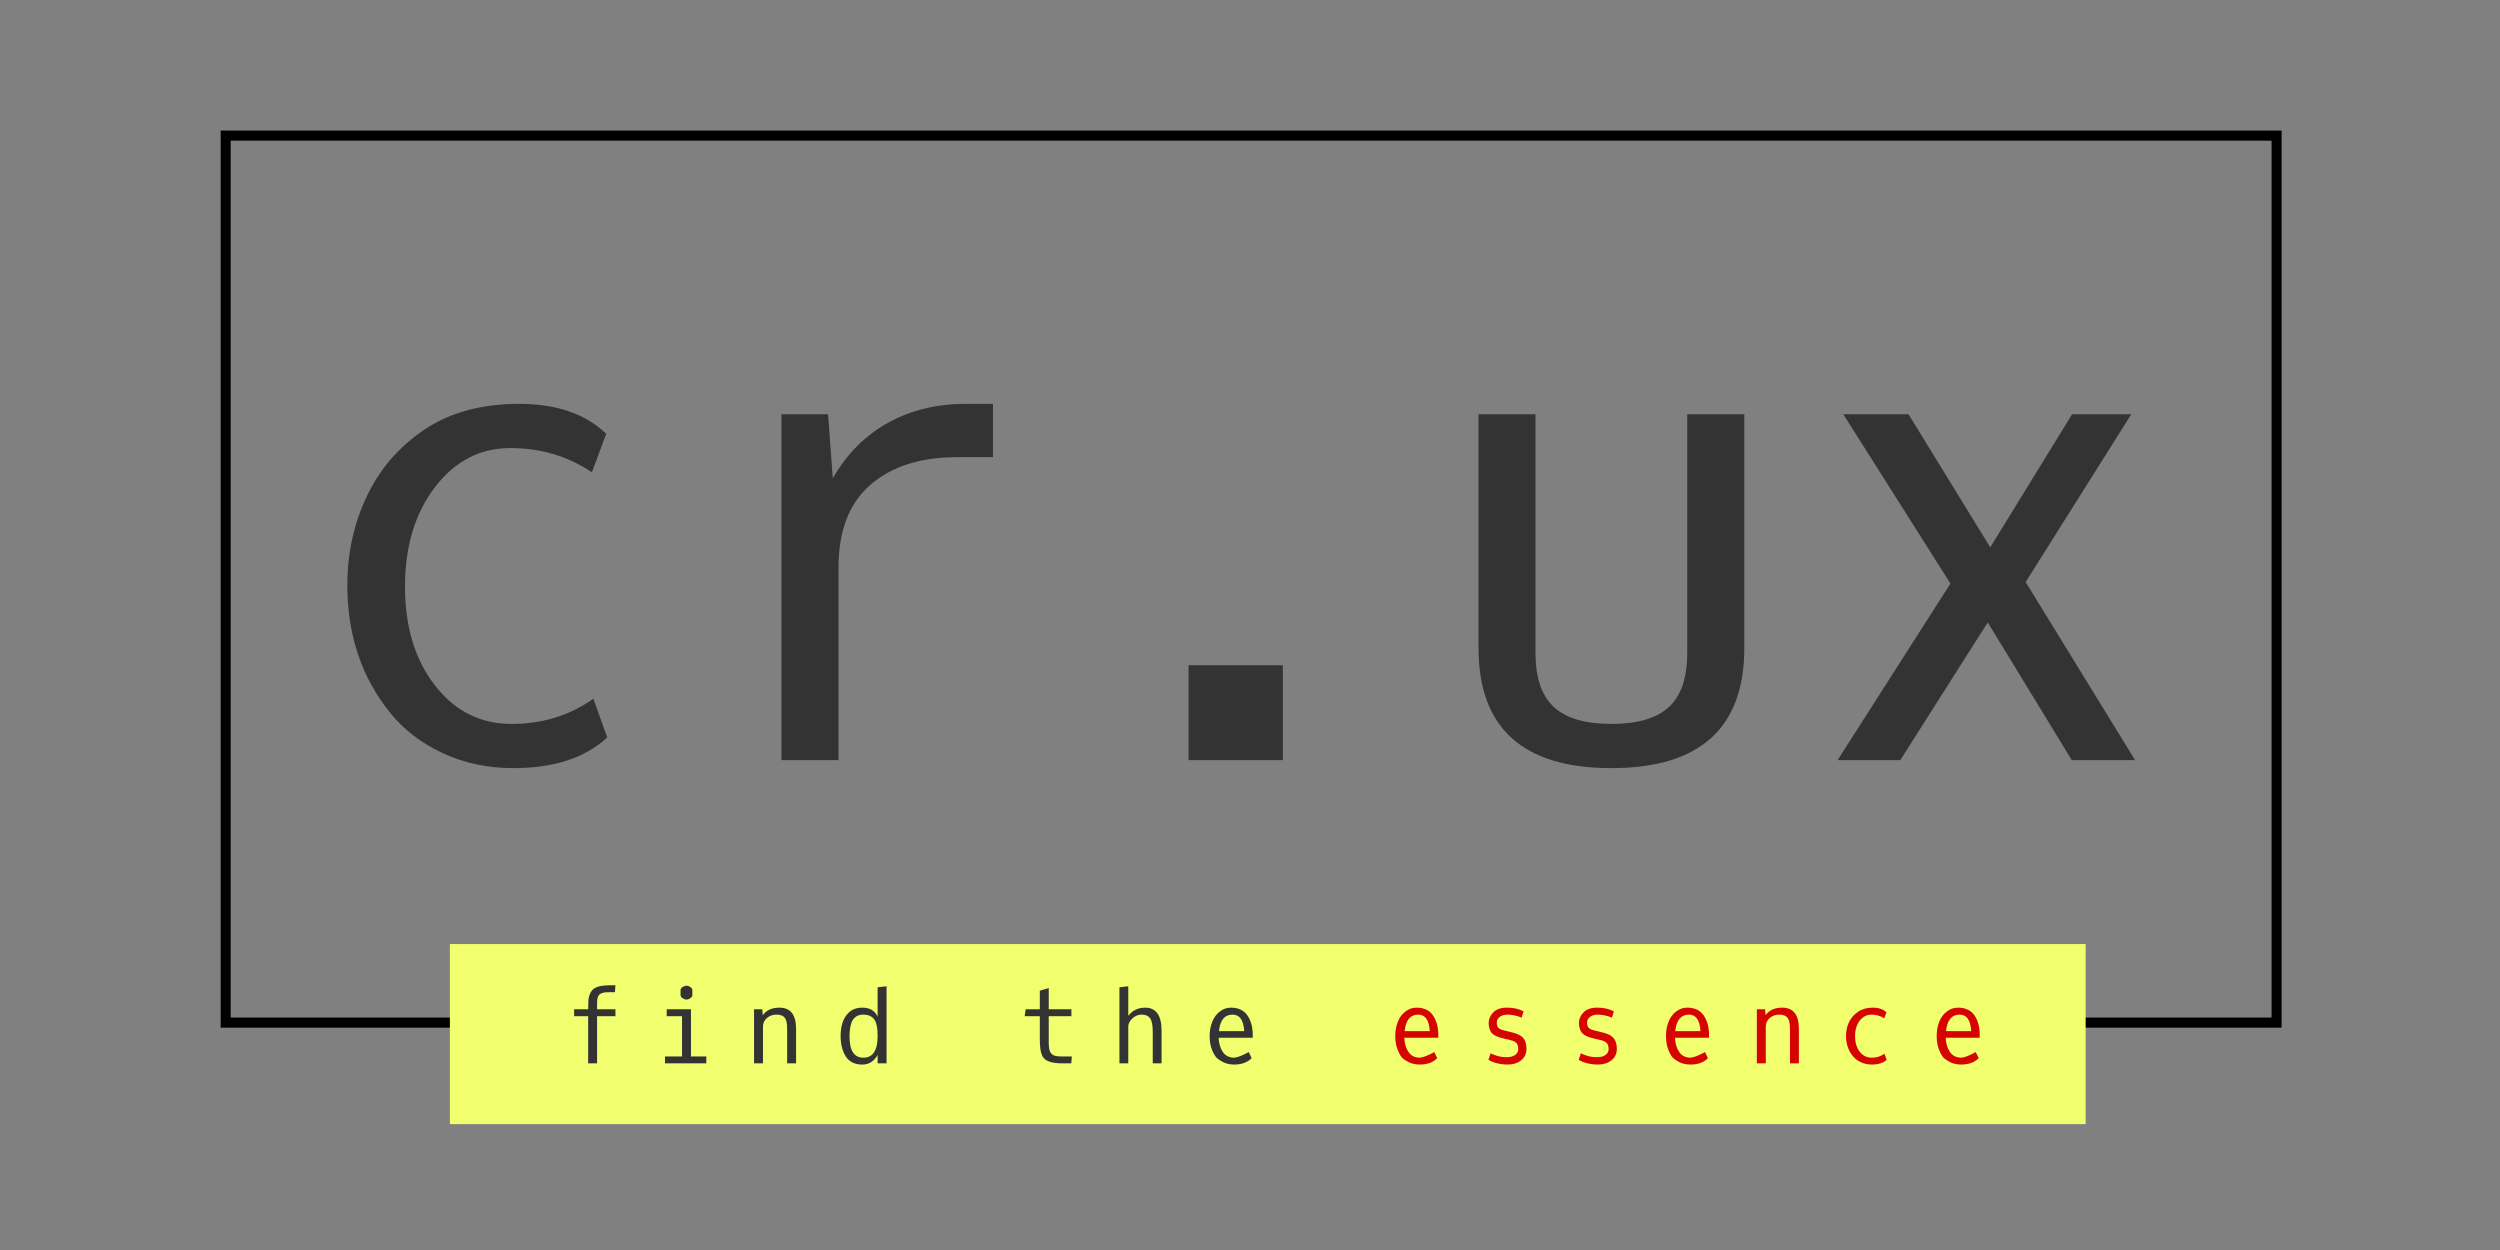 <?xml version="1.0" encoding="utf-8"?>
<svg viewBox="0 0 250 125" width="250px" height="125px" xmlns="http://www.w3.org/2000/svg">
  <rect x="0" y="0" width="250" height="125" fill="#808080" stroke="none"/>
  <defs/>
  <g transform="matrix(1.003, 0, 0, 1.009, -125.636, -77.717)" style="">
    <title>cr.ux logo</title>
    <rect x="147.76" y="90.464" width="204.479" height="87.908" style="stroke: rgb(0, 0, 0); fill: none;">
      <title>outer-container</title>
    </rect>
    <rect y="170.587" width="163.088" height="17.847" style="fill: rgb(241, 255, 110);" x="170.113">
      <title>cut-out-highlight</title>
    </rect>
    <path d="M 185.8 150.11 Q 182.52 153.15 176.45 153.15 Q 172.58 153.15 169.39 151.66 Q 166.2 150.18 164.17 147.68 Q 159.89 142.43 159.89 135.02 Q 159.89 130.24 161.85 126.18 Q 163.8 122.11 167.61 119.58 Q 171.42 117.05 177.02 117.05 Q 182.61 117.05 185.7 120.02 L 184.27 123.83 Q 180.67 121.43 176.14 121.43 Q 171.61 121.43 168.63 125.3 Q 165.64 129.18 165.64 135.16 Q 165.64 141.15 168.63 144.96 Q 171.61 148.77 176.25 148.77 Q 180.89 148.77 184.42 146.27 Z M 208.86 152.36 L 203.17 152.36 L 203.17 118.08 L 207.82 118.08 L 208.29 124.43 Q 210.39 120.8 213.79 118.93 Q 217.2 117.05 221.51 117.05 L 224.26 117.05 L 224.26 122.33 L 220.7 122.33 Q 215.23 122.33 212.04 125.07 Q 208.86 127.8 208.86 133.3 Z M 253.16 152.36 L 243.76 152.36 L 243.76 142.96 L 253.16 142.96 Z M 299.17 141.24 Q 299.17 153.15 285.92 153.15 Q 272.67 153.15 272.67 141.24 L 272.67 118.08 L 278.35 118.08 L 278.35 141.74 Q 278.35 145.4 280.17 147.08 Q 281.98 148.77 285.92 148.77 Q 289.85 148.77 291.67 147.08 Q 293.48 145.4 293.48 141.74 L 293.48 118.08 L 299.17 118.08 Z M 309.04 118.08 L 315.54 118.08 L 323.69 131.27 L 331.85 118.08 L 337.75 118.08 L 327.22 134.71 L 338.13 152.36 L 331.82 152.36 L 323.44 138.71 L 314.72 152.36 L 308.47 152.36 L 319.72 134.86 Z" style="fill: rgb(51, 51, 51); text-transform: lowercase;"/>
    <path d="M 184.79 182.41 L 183.9 182.41 L 183.9 177.74 L 182.5 177.74 L 182.5 177.05 L 183.9 177.05 Q 183.9 176.07 183.98 175.81 Q 184.13 175.3 184.38 175.08 Q 184.85 174.67 186.1 174.67 L 186.62 174.67 L 186.57 175.36 L 186.08 175.36 Q 185.7 175.36 185.49 175.39 Q 185.27 175.42 185.09 175.54 Q 184.79 175.73 184.79 176.41 L 184.79 177.05 L 186.62 177.05 L 186.62 177.74 L 184.79 177.74 Z M 193.11 175.64 L 193.11 175.16 Q 193.11 174.98 193.31 174.85 Q 193.51 174.72 193.7 174.72 Q 193.9 174.72 194.09 174.85 Q 194.29 174.98 194.29 175.16 L 194.29 175.64 Q 194.29 175.82 194.09 175.95 Q 193.9 176.09 193.7 176.09 Q 193.51 176.09 193.31 175.95 Q 193.11 175.82 193.11 175.64 Z M 191.73 177.74 L 191.73 177.05 L 194.15 177.05 L 194.15 181.73 L 195.68 181.73 L 195.68 182.41 L 191.56 182.41 L 191.56 181.73 L 193.26 181.73 L 193.26 177.74 Z M 202.97 176.89 Q 204.63 176.89 204.63 179 L 204.63 182.41 L 203.74 182.41 L 203.74 179.11 Q 203.74 178.54 203.68 178.3 Q 203.63 178.06 203.51 177.9 Q 203.26 177.58 202.69 177.58 Q 202.12 177.58 201.73 177.91 Q 201.33 178.24 201.33 178.79 L 201.33 182.41 L 200.44 182.41 L 200.44 177.05 L 201.26 177.05 L 201.31 177.64 Q 201.84 176.89 202.97 176.89 Z M 212.76 179.7 Q 212.76 178.45 212.39 178.01 Q 212.02 177.58 211.34 177.58 Q 210.39 177.58 210.11 178.51 Q 209.96 179.03 209.96 179.75 Q 209.96 181.85 211.34 181.85 Q 212.76 181.85 212.76 179.7 Z M 212.76 177.79 L 212.76 174.87 L 213.65 174.77 L 213.65 182.41 L 212.76 182.41 L 212.76 181.58 Q 212.22 182.53 211.23 182.53 Q 210.1 182.53 209.58 181.72 Q 209.07 180.91 209.07 179.69 Q 209.07 178.21 209.82 177.44 Q 210.35 176.89 211.24 176.89 Q 211.84 176.89 212.22 177.14 Q 212.6 177.39 212.76 177.79 Z M 229.82 177.74 L 229.82 180.25 Q 229.82 180.72 229.87 180.99 Q 229.93 181.27 230.08 181.44 Q 230.23 181.61 230.48 181.67 Q 230.72 181.73 231.14 181.73 L 232.12 181.73 L 232.07 182.41 L 231.18 182.41 Q 229.79 182.41 229.33 181.9 Q 229.04 181.57 228.97 180.83 Q 228.93 180.51 228.93 180.03 L 228.93 177.74 L 227.42 177.74 L 227.52 177.05 L 228.93 177.05 L 228.93 175.21 L 229.82 174.95 L 229.82 177.05 L 232.08 177.05 L 232.08 177.74 Z M 241.07 179.18 L 241.07 182.41 L 240.19 182.41 L 240.19 179.29 Q 240.19 178.29 239.92 177.93 Q 239.65 177.58 239.11 177.58 Q 238.56 177.58 238.16 177.96 Q 237.75 178.33 237.75 178.77 L 237.75 182.41 L 236.87 182.41 L 236.87 174.87 L 237.75 174.77 L 237.75 177.7 Q 238.38 176.89 239.43 176.89 Q 241.07 176.89 241.07 179.18 Z M 246.97 182.16 Q 246.97 182.16 246.69 181.97 Q 246.41 181.79 246.13 181.15 Q 245.86 180.52 245.86 179.73 Q 245.86 178.93 246.12 178.3 Q 246.37 177.66 246.87 177.28 Q 247.37 176.89 247.97 176.89 Q 249.1 176.89 249.63 177.66 Q 250.16 178.44 250.16 179.57 L 250.16 179.87 L 246.76 179.87 Q 246.79 180.7 247.17 181.27 Q 247.56 181.85 248.32 181.85 Q 248.84 181.8 249.76 181.29 L 250.05 181.9 Q 249.41 182.53 248.31 182.53 Q 247.53 182.53 246.97 182.16 Z M 249.31 179.22 Q 249.21 177.58 248.15 177.58 Q 246.96 177.58 246.79 179.22 Z" style="fill: rgb(51, 51, 51); text-transform: lowercase;"/>
    <path d="M 265.47 182.16 Q 265.47 182.16 265.19 181.97 Q 264.91 181.79 264.64 181.15 Q 264.37 180.52 264.37 179.73 Q 264.37 178.93 264.62 178.3 Q 264.87 177.66 265.37 177.28 Q 265.87 176.89 266.47 176.89 Q 267.61 176.89 268.13 177.66 Q 268.66 178.44 268.66 179.57 L 268.66 179.87 L 265.27 179.87 Q 265.3 180.7 265.68 181.27 Q 266.06 181.85 266.83 181.85 Q 267.34 181.8 268.26 181.29 L 268.55 181.9 Q 267.92 182.53 266.82 182.53 Q 266.04 182.53 265.47 182.16 Z M 267.81 179.22 Q 267.71 177.58 266.66 177.58 Q 265.47 177.58 265.3 179.22 Z M 276.12 179.37 Q 276.82 179.54 277.14 179.91 Q 277.45 180.28 277.45 180.98 Q 277.45 181.68 276.92 182.11 Q 276.39 182.53 275.58 182.53 Q 275 182.53 274.46 182.39 Q 273.92 182.24 273.66 182.05 L 273.88 181.41 Q 274.09 181.54 274.53 181.67 Q 274.97 181.8 275.49 181.8 Q 276.01 181.8 276.32 181.58 Q 276.63 181.36 276.63 181 Q 276.63 180.64 276.48 180.43 Q 276.33 180.22 275.89 180.12 L 274.98 179.9 Q 274.19 179.7 273.93 179.33 Q 273.68 178.95 273.68 178.4 Q 273.68 177.84 274.13 177.37 Q 274.58 176.9 275.44 176.89 L 275.51 176.89 Q 276.48 176.89 277.16 177.26 L 276.97 177.88 Q 276.25 177.58 275.52 177.58 Q 275.07 177.59 274.78 177.81 Q 274.49 178.03 274.49 178.37 Q 274.49 178.7 274.63 178.87 Q 274.78 179.04 275.19 179.14 L 276.12 179.37 Z M 285.12 179.37 Q 285.82 179.54 286.14 179.91 Q 286.46 180.28 286.46 180.98 Q 286.46 181.68 285.92 182.11 Q 285.39 182.53 284.58 182.53 Q 284 182.53 283.46 182.39 Q 282.92 182.24 282.66 182.05 L 282.88 181.41 Q 283.09 181.54 283.53 181.67 Q 283.98 181.8 284.5 181.8 Q 285.02 181.8 285.33 181.58 Q 285.64 181.36 285.64 181 Q 285.64 180.64 285.48 180.43 Q 285.33 180.22 284.89 180.12 L 283.98 179.9 Q 283.19 179.7 282.94 179.33 Q 282.68 178.95 282.68 178.4 Q 282.68 177.84 283.13 177.37 Q 283.58 176.9 284.44 176.89 L 284.51 176.89 Q 285.48 176.89 286.16 177.26 L 285.97 177.88 Q 285.25 177.58 284.52 177.58 Q 284.07 177.59 283.78 177.81 Q 283.49 178.03 283.49 178.37 Q 283.49 178.7 283.63 178.87 Q 283.78 179.04 284.19 179.14 L 285.12 179.37 Z M 292.46 182.16 Q 292.46 182.16 292.18 181.97 Q 291.9 181.79 291.63 181.15 Q 291.36 180.52 291.36 179.73 Q 291.36 178.93 291.61 178.3 Q 291.86 177.66 292.36 177.28 Q 292.86 176.89 293.46 176.89 Q 294.59 176.89 295.12 177.66 Q 295.65 178.44 295.65 179.57 L 295.65 179.87 L 292.26 179.87 Q 292.28 180.7 292.67 181.27 Q 293.05 181.85 293.82 181.85 Q 294.33 181.8 295.25 181.29 L 295.54 181.9 Q 294.91 182.53 293.81 182.53 Q 293.02 182.53 292.46 182.16 Z M 294.8 179.22 Q 294.7 177.58 293.65 177.58 Q 292.46 177.58 292.28 179.22 Z M 302.95 176.89 Q 304.61 176.89 304.61 179 L 304.61 182.41 L 303.72 182.41 L 303.72 179.11 Q 303.72 178.54 303.66 178.3 Q 303.6 178.06 303.49 177.9 Q 303.24 177.58 302.67 177.58 Q 302.1 177.58 301.71 177.91 Q 301.31 178.24 301.31 178.79 L 301.31 182.41 L 300.42 182.41 L 300.42 177.05 L 301.24 177.05 L 301.29 177.64 Q 301.82 176.89 302.95 176.89 Z M 313.36 182.06 Q 312.84 182.53 311.9 182.53 Q 311.29 182.53 310.79 182.3 Q 310.3 182.07 309.98 181.68 Q 309.31 180.86 309.31 179.7 Q 309.31 178.95 309.61 178.32 Q 309.92 177.68 310.52 177.29 Q 311.11 176.89 311.99 176.89 Q 312.86 176.89 313.34 177.36 L 313.12 177.95 Q 312.56 177.58 311.85 177.58 Q 311.14 177.58 310.67 178.18 Q 310.21 178.79 310.21 179.72 Q 310.21 180.66 310.67 181.25 Q 311.14 181.85 311.87 181.85 Q 312.59 181.85 313.14 181.46 Z M 319.46 182.16 Q 319.46 182.16 319.17 181.97 Q 318.89 181.79 318.62 181.15 Q 318.35 180.52 318.35 179.73 Q 318.35 178.93 318.6 178.3 Q 318.85 177.66 319.35 177.28 Q 319.86 176.89 320.46 176.89 Q 321.59 176.89 322.12 177.66 Q 322.64 178.44 322.64 179.57 L 322.64 179.87 L 319.25 179.87 Q 319.28 180.7 319.66 181.27 Q 320.05 181.85 320.81 181.85 Q 321.33 181.8 322.24 181.29 L 322.54 181.9 Q 321.9 182.53 320.8 182.53 Q 320.02 182.53 319.46 182.16 Z M 321.79 179.22 Q 321.7 177.58 320.64 177.58 Q 319.45 177.58 319.28 179.22 Z" style="fill: rgb(215, 3, 3); text-transform: lowercase;"/>
  </g>
</svg>
